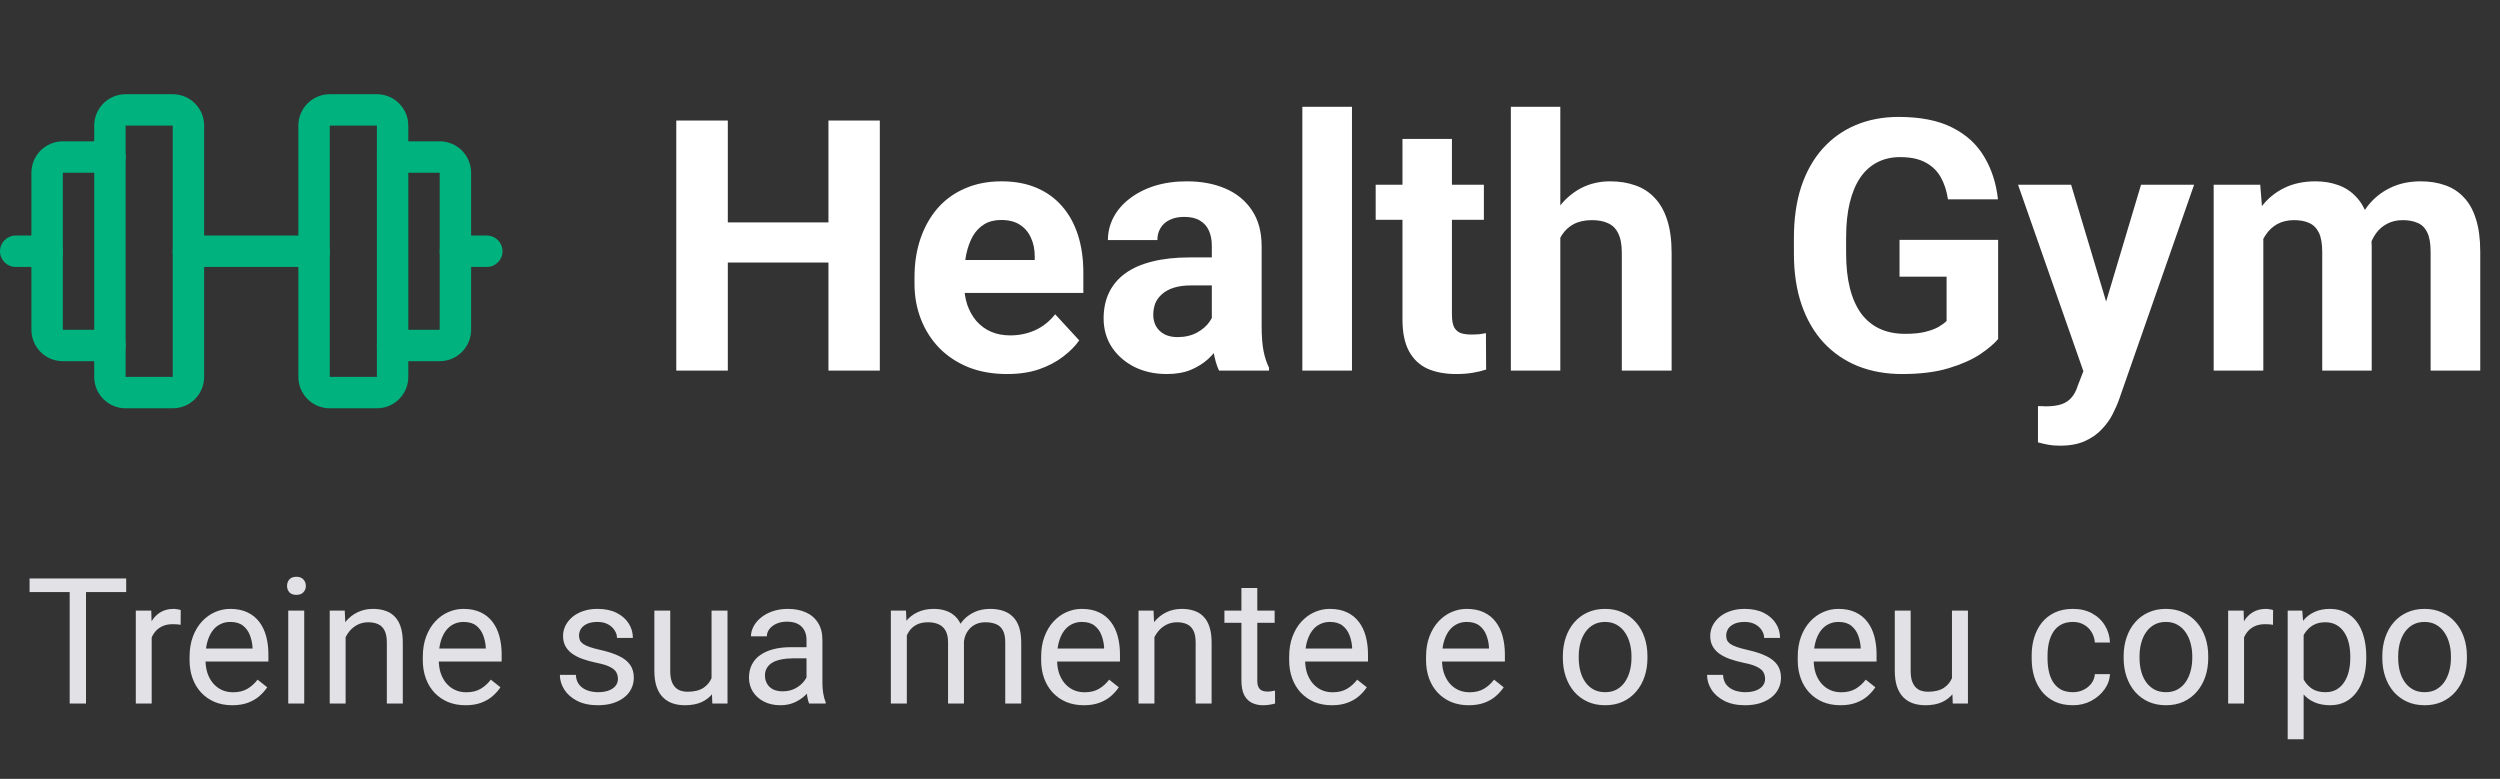 <svg width="199" height="62" viewBox="0 0 199 62" fill="none" xmlns="http://www.w3.org/2000/svg">
<rect x="0" y="0" width="199" height="62" fill="#333333" stroke="none"/>
<path fill-rule="evenodd" clip-rule="evenodd" d="M7.5 10C7.5 8.619 8.619 7.5 10 7.5H13.75C15.131 7.5 16.25 8.619 16.25 10V30C16.25 31.381 15.131 32.5 13.75 32.5H10C8.619 32.5 7.5 31.381 7.5 30V10ZM13.75 10H10V30H13.75V10Z" fill="#00B37E"/>
<path fill-rule="evenodd" clip-rule="evenodd" d="M23.75 10C23.75 8.619 24.869 7.5 26.25 7.5H30C31.381 7.5 32.5 8.619 32.5 10V30C32.5 31.381 31.381 32.5 30 32.5H26.25C24.869 32.5 23.75 31.381 23.75 30V10ZM30 10H26.25V30H30V10Z" fill="#00B37E"/>
<path fill-rule="evenodd" clip-rule="evenodd" d="M30 12.5C30 11.81 30.56 11.25 31.25 11.25H35C35.663 11.25 36.299 11.513 36.768 11.982C37.237 12.451 37.5 13.087 37.5 13.75V26.25C37.5 26.913 37.237 27.549 36.768 28.018C36.299 28.487 35.663 28.75 35 28.75H31.25C30.56 28.75 30 28.19 30 27.5C30 26.81 30.56 26.25 31.25 26.25H35L35 13.75L31.25 13.75C30.56 13.75 30 13.19 30 12.5Z" fill="#00B37E"/>
<path fill-rule="evenodd" clip-rule="evenodd" d="M3.232 11.982C3.701 11.513 4.337 11.25 5 11.25H8.75C9.44 11.25 10 11.81 10 12.5C10 13.19 9.44 13.75 8.75 13.75L5 13.75V26.25H8.75C9.44 26.25 10 26.81 10 27.5C10 28.19 9.44 28.75 8.75 28.75H5C4.337 28.75 3.701 28.487 3.232 28.018C2.763 27.549 2.5 26.913 2.5 26.25V13.75C2.5 13.087 2.763 12.451 3.232 11.982Z" fill="#00B37E"/>
<path fill-rule="evenodd" clip-rule="evenodd" d="M13.75 20C13.75 19.31 14.31 18.75 15 18.75H25C25.69 18.75 26.25 19.31 26.25 20C26.25 20.69 25.69 21.25 25 21.25H15C14.31 21.25 13.75 20.69 13.75 20Z" fill="#00B37E"/>
<path fill-rule="evenodd" clip-rule="evenodd" d="M35 20C35 19.31 35.56 18.75 36.25 18.75H38.75C39.44 18.75 40 19.31 40 20C40 20.69 39.44 21.25 38.75 21.25H36.25C35.56 21.25 35 20.69 35 20Z" fill="#00B37E"/>
<path fill-rule="evenodd" clip-rule="evenodd" d="M0 20C0 19.31 0.56 18.75 1.25 18.75H3.75C4.44 18.75 5 19.31 5 20C5 20.69 4.44 21.25 3.75 21.25H1.25C0.56 21.25 0 20.69 0 20Z" fill="#00B37E"/>
<path d="M67.107 17.701V20.9H56.717V17.701H67.107ZM57.934 9.594V29.5H53.832V9.594H57.934ZM70.033 9.594V29.5H65.945V9.594H70.033ZM80.164 29.773C79.016 29.773 77.986 29.591 77.074 29.227C76.163 28.853 75.388 28.338 74.75 27.682C74.121 27.025 73.638 26.264 73.301 25.398C72.963 24.523 72.795 23.594 72.795 22.609V22.062C72.795 20.941 72.954 19.916 73.273 18.986C73.592 18.057 74.048 17.25 74.641 16.566C75.242 15.883 75.971 15.359 76.828 14.994C77.685 14.62 78.651 14.434 79.727 14.434C80.775 14.434 81.704 14.607 82.516 14.953C83.327 15.3 84.006 15.792 84.553 16.43C85.109 17.068 85.528 17.833 85.811 18.727C86.093 19.611 86.234 20.595 86.234 21.68V23.32H74.477V20.695H82.365V20.395C82.365 19.848 82.265 19.36 82.064 18.932C81.873 18.494 81.581 18.148 81.189 17.893C80.797 17.637 80.296 17.51 79.686 17.51C79.166 17.51 78.719 17.624 78.346 17.852C77.972 18.079 77.667 18.398 77.43 18.809C77.202 19.219 77.029 19.702 76.91 20.258C76.801 20.805 76.746 21.406 76.746 22.062V22.609C76.746 23.202 76.828 23.749 76.992 24.25C77.165 24.751 77.407 25.184 77.717 25.549C78.036 25.913 78.419 26.196 78.865 26.396C79.321 26.597 79.836 26.697 80.41 26.697C81.121 26.697 81.782 26.561 82.393 26.287C83.012 26.005 83.546 25.581 83.992 25.016L85.906 27.094C85.596 27.54 85.172 27.969 84.635 28.379C84.106 28.789 83.468 29.126 82.721 29.391C81.973 29.646 81.121 29.773 80.164 29.773ZM96.461 26.164V19.574C96.461 19.1 96.383 18.695 96.228 18.357C96.074 18.011 95.832 17.742 95.504 17.551C95.185 17.359 94.77 17.264 94.26 17.264C93.822 17.264 93.444 17.341 93.125 17.496C92.806 17.642 92.56 17.856 92.387 18.139C92.213 18.412 92.127 18.736 92.127 19.109H88.189C88.189 18.48 88.335 17.884 88.627 17.318C88.919 16.753 89.342 16.256 89.898 15.828C90.454 15.391 91.115 15.049 91.881 14.803C92.656 14.557 93.522 14.434 94.478 14.434C95.627 14.434 96.648 14.625 97.541 15.008C98.434 15.391 99.136 15.965 99.647 16.73C100.166 17.496 100.426 18.453 100.426 19.602V25.932C100.426 26.743 100.476 27.408 100.576 27.928C100.676 28.438 100.822 28.885 101.014 29.268V29.5H97.035C96.844 29.099 96.698 28.598 96.598 27.996C96.507 27.385 96.461 26.775 96.461 26.164ZM96.981 20.49L97.008 22.719H94.807C94.287 22.719 93.836 22.778 93.453 22.896C93.07 23.015 92.756 23.184 92.51 23.402C92.264 23.612 92.081 23.858 91.963 24.141C91.853 24.423 91.799 24.733 91.799 25.07C91.799 25.408 91.876 25.713 92.031 25.986C92.186 26.251 92.409 26.46 92.701 26.615C92.993 26.761 93.335 26.834 93.727 26.834C94.319 26.834 94.834 26.715 95.272 26.479C95.709 26.241 96.046 25.95 96.283 25.604C96.529 25.257 96.657 24.929 96.666 24.619L97.705 26.287C97.559 26.661 97.359 27.048 97.103 27.449C96.857 27.85 96.543 28.229 96.16 28.584C95.777 28.93 95.317 29.217 94.779 29.445C94.242 29.664 93.603 29.773 92.865 29.773C91.926 29.773 91.074 29.587 90.309 29.213C89.552 28.83 88.951 28.306 88.504 27.641C88.066 26.966 87.848 26.201 87.848 25.344C87.848 24.569 87.993 23.881 88.285 23.279C88.577 22.678 89.005 22.172 89.57 21.762C90.144 21.342 90.86 21.028 91.717 20.818C92.574 20.6 93.567 20.49 94.697 20.49H96.981ZM107.617 8.5V29.5H103.666V8.5H107.617ZM118.117 14.707V17.496H109.504V14.707H118.117ZM111.637 11.057H115.574V25.043C115.574 25.471 115.629 25.799 115.738 26.027C115.857 26.255 116.03 26.415 116.258 26.506C116.486 26.588 116.773 26.629 117.119 26.629C117.365 26.629 117.584 26.62 117.775 26.602C117.976 26.574 118.145 26.547 118.281 26.52L118.295 29.418C117.958 29.527 117.593 29.614 117.201 29.678C116.809 29.741 116.376 29.773 115.902 29.773C115.036 29.773 114.28 29.632 113.633 29.35C112.995 29.058 112.503 28.593 112.156 27.955C111.81 27.317 111.637 26.479 111.637 25.439V11.057ZM124.201 8.5V29.5H120.264V8.5H124.201ZM123.641 21.584H122.561C122.57 20.554 122.706 19.606 122.971 18.74C123.235 17.865 123.613 17.109 124.105 16.471C124.598 15.824 125.186 15.322 125.869 14.967C126.562 14.611 127.327 14.434 128.166 14.434C128.895 14.434 129.556 14.538 130.148 14.748C130.75 14.949 131.265 15.277 131.693 15.732C132.131 16.179 132.468 16.767 132.705 17.496C132.942 18.225 133.061 19.109 133.061 20.148V29.5H129.096V20.121C129.096 19.465 129 18.95 128.809 18.576C128.626 18.193 128.357 17.924 128.002 17.77C127.656 17.605 127.227 17.523 126.717 17.523C126.152 17.523 125.669 17.628 125.268 17.838C124.876 18.047 124.561 18.339 124.324 18.713C124.087 19.078 123.914 19.506 123.805 19.998C123.695 20.49 123.641 21.019 123.641 21.584ZM159.051 19.096V26.984C158.741 27.358 158.262 27.764 157.615 28.201C156.968 28.63 156.134 28.999 155.113 29.309C154.092 29.619 152.857 29.773 151.408 29.773C150.123 29.773 148.952 29.564 147.895 29.145C146.837 28.716 145.926 28.092 145.16 27.271C144.404 26.451 143.82 25.449 143.41 24.264C143 23.07 142.795 21.707 142.795 20.176V18.932C142.795 17.4 142.991 16.038 143.383 14.844C143.784 13.65 144.354 12.643 145.092 11.822C145.83 11.002 146.71 10.378 147.73 9.949C148.751 9.521 149.886 9.307 151.135 9.307C152.867 9.307 154.288 9.589 155.4 10.154C156.512 10.71 157.36 11.485 157.943 12.479C158.536 13.463 158.9 14.593 159.037 15.869H155.059C154.958 15.195 154.767 14.607 154.484 14.105C154.202 13.604 153.796 13.212 153.268 12.93C152.748 12.647 152.074 12.506 151.244 12.506C150.561 12.506 149.95 12.647 149.412 12.93C148.883 13.203 148.437 13.609 148.072 14.146C147.708 14.684 147.43 15.35 147.238 16.143C147.047 16.936 146.951 17.856 146.951 18.904V20.176C146.951 21.215 147.051 22.135 147.252 22.938C147.452 23.73 147.749 24.4 148.141 24.947C148.542 25.485 149.034 25.891 149.617 26.164C150.201 26.438 150.88 26.574 151.654 26.574C152.301 26.574 152.839 26.52 153.268 26.41C153.705 26.301 154.056 26.169 154.32 26.014C154.594 25.85 154.803 25.695 154.949 25.549V22.021H151.203V19.096H159.051ZM166.502 27.832L170.426 14.707H174.65L168.703 31.729C168.576 32.102 168.402 32.503 168.184 32.932C167.974 33.36 167.687 33.766 167.322 34.148C166.967 34.54 166.516 34.859 165.969 35.105C165.431 35.352 164.77 35.475 163.986 35.475C163.613 35.475 163.307 35.452 163.07 35.406C162.833 35.361 162.551 35.297 162.223 35.215V32.33C162.323 32.33 162.428 32.33 162.537 32.33C162.646 32.339 162.751 32.344 162.852 32.344C163.371 32.344 163.795 32.285 164.123 32.166C164.451 32.047 164.715 31.865 164.916 31.619C165.117 31.382 165.276 31.072 165.395 30.689L166.502 27.832ZM164.861 14.707L168.074 25.426L168.635 29.596L165.955 29.883L160.637 14.707H164.861ZM180.16 17.77V29.5H176.209V14.707H179.914L180.16 17.77ZM179.613 21.584H178.52C178.52 20.554 178.643 19.606 178.889 18.74C179.144 17.865 179.513 17.109 179.996 16.471C180.488 15.824 181.094 15.322 181.814 14.967C182.535 14.611 183.368 14.434 184.316 14.434C184.973 14.434 185.574 14.534 186.121 14.734C186.668 14.926 187.137 15.231 187.529 15.65C187.93 16.061 188.24 16.598 188.459 17.264C188.678 17.92 188.787 18.708 188.787 19.629V29.5H184.85V20.066C184.85 19.392 184.758 18.872 184.576 18.508C184.394 18.143 184.134 17.888 183.797 17.742C183.469 17.596 183.072 17.523 182.607 17.523C182.097 17.523 181.65 17.628 181.268 17.838C180.894 18.047 180.584 18.339 180.338 18.713C180.092 19.078 179.91 19.506 179.791 19.998C179.673 20.49 179.613 21.019 179.613 21.584ZM188.418 21.133L187.01 21.311C187.01 20.344 187.128 19.447 187.365 18.617C187.611 17.788 187.971 17.059 188.445 16.43C188.928 15.801 189.525 15.313 190.236 14.967C190.947 14.611 191.768 14.434 192.697 14.434C193.408 14.434 194.055 14.538 194.639 14.748C195.222 14.949 195.719 15.272 196.129 15.719C196.548 16.156 196.867 16.73 197.086 17.441C197.314 18.152 197.428 19.023 197.428 20.053V29.5H193.477V20.053C193.477 19.369 193.385 18.85 193.203 18.494C193.03 18.13 192.775 17.879 192.438 17.742C192.109 17.596 191.717 17.523 191.262 17.523C190.788 17.523 190.373 17.619 190.018 17.811C189.662 17.993 189.366 18.248 189.129 18.576C188.892 18.904 188.714 19.287 188.596 19.725C188.477 20.153 188.418 20.622 188.418 21.133Z" fill="white"/>
<path d="M6.846 46.047V56H5.547V46.047H6.846ZM10.045 46.047V47.127H2.354V46.047H10.045ZM12.075 49.766V56H10.81V48.603H12.041L12.075 49.766ZM14.386 48.562L14.379 49.738C14.274 49.715 14.174 49.702 14.078 49.697C13.987 49.688 13.882 49.684 13.764 49.684C13.472 49.684 13.214 49.729 12.991 49.82C12.768 49.911 12.579 50.039 12.424 50.203C12.269 50.367 12.146 50.563 12.055 50.791C11.968 51.014 11.911 51.26 11.884 51.529L11.528 51.734C11.528 51.288 11.572 50.868 11.658 50.477C11.749 50.085 11.888 49.738 12.075 49.438C12.262 49.132 12.499 48.895 12.786 48.727C13.078 48.553 13.424 48.467 13.825 48.467C13.916 48.467 14.021 48.478 14.14 48.501C14.258 48.519 14.34 48.54 14.386 48.562ZM18.487 56.137C17.972 56.137 17.505 56.05 17.086 55.877C16.671 55.699 16.314 55.451 16.013 55.132C15.716 54.813 15.489 54.435 15.329 53.997C15.17 53.56 15.09 53.081 15.09 52.562V52.274C15.09 51.673 15.179 51.137 15.356 50.668C15.534 50.194 15.776 49.793 16.081 49.465C16.386 49.137 16.733 48.888 17.12 48.72C17.508 48.551 17.909 48.467 18.323 48.467C18.852 48.467 19.308 48.558 19.69 48.74C20.078 48.922 20.395 49.178 20.641 49.506C20.887 49.829 21.069 50.212 21.188 50.654C21.306 51.092 21.365 51.57 21.365 52.09V52.657H15.842V51.625H20.101V51.529C20.082 51.201 20.014 50.882 19.895 50.572C19.782 50.262 19.599 50.007 19.349 49.807C19.098 49.606 18.756 49.506 18.323 49.506C18.036 49.506 17.772 49.567 17.53 49.69C17.289 49.809 17.081 49.987 16.908 50.224C16.735 50.461 16.601 50.75 16.505 51.092C16.409 51.434 16.361 51.828 16.361 52.274V52.562C16.361 52.912 16.409 53.243 16.505 53.553C16.605 53.858 16.749 54.127 16.936 54.359C17.127 54.592 17.357 54.774 17.626 54.906C17.899 55.038 18.209 55.105 18.556 55.105C19.002 55.105 19.381 55.013 19.69 54.831C20 54.649 20.271 54.405 20.504 54.1L21.27 54.708C21.11 54.95 20.907 55.18 20.661 55.398C20.415 55.617 20.112 55.795 19.752 55.932C19.396 56.068 18.975 56.137 18.487 56.137ZM24.216 48.603V56H22.944V48.603H24.216ZM22.849 46.642C22.849 46.437 22.91 46.263 23.033 46.122C23.161 45.981 23.348 45.91 23.594 45.91C23.835 45.91 24.02 45.981 24.148 46.122C24.28 46.263 24.346 46.437 24.346 46.642C24.346 46.838 24.28 47.006 24.148 47.148C24.02 47.284 23.835 47.352 23.594 47.352C23.348 47.352 23.161 47.284 23.033 47.148C22.91 47.006 22.849 46.838 22.849 46.642ZM27.511 50.183V56H26.246V48.603H27.442L27.511 50.183ZM27.21 52.022L26.684 52.001C26.688 51.495 26.763 51.028 26.909 50.6C27.055 50.167 27.26 49.791 27.524 49.472C27.789 49.153 28.103 48.907 28.468 48.733C28.837 48.556 29.245 48.467 29.691 48.467C30.056 48.467 30.384 48.517 30.676 48.617C30.967 48.713 31.216 48.868 31.421 49.082C31.631 49.296 31.79 49.574 31.899 49.916C32.009 50.253 32.063 50.666 32.063 51.153V56H30.792V51.14C30.792 50.752 30.735 50.442 30.621 50.21C30.507 49.973 30.341 49.802 30.122 49.697C29.903 49.588 29.634 49.533 29.315 49.533C29.001 49.533 28.714 49.599 28.454 49.731C28.199 49.864 27.978 50.046 27.791 50.278C27.609 50.511 27.465 50.777 27.36 51.078C27.26 51.374 27.21 51.689 27.21 52.022ZM37.054 56.137C36.539 56.137 36.072 56.05 35.652 55.877C35.238 55.699 34.88 55.451 34.579 55.132C34.283 54.813 34.055 54.435 33.895 53.997C33.736 53.56 33.656 53.081 33.656 52.562V52.274C33.656 51.673 33.745 51.137 33.923 50.668C34.101 50.194 34.342 49.793 34.648 49.465C34.953 49.137 35.299 48.888 35.687 48.72C36.074 48.551 36.475 48.467 36.89 48.467C37.418 48.467 37.874 48.558 38.257 48.74C38.644 48.922 38.961 49.178 39.207 49.506C39.453 49.829 39.635 50.212 39.754 50.654C39.872 51.092 39.932 51.57 39.932 52.09V52.657H34.408V51.625H38.667V51.529C38.649 51.201 38.58 50.882 38.462 50.572C38.348 50.262 38.166 50.007 37.915 49.807C37.664 49.606 37.323 49.506 36.89 49.506C36.602 49.506 36.338 49.567 36.097 49.69C35.855 49.809 35.648 49.987 35.475 50.224C35.301 50.461 35.167 50.75 35.071 51.092C34.976 51.434 34.928 51.828 34.928 52.274V52.562C34.928 52.912 34.976 53.243 35.071 53.553C35.172 53.858 35.315 54.127 35.502 54.359C35.693 54.592 35.923 54.774 36.192 54.906C36.466 55.038 36.776 55.105 37.122 55.105C37.569 55.105 37.947 55.013 38.257 54.831C38.567 54.649 38.838 54.405 39.07 54.1L39.836 54.708C39.676 54.95 39.474 55.18 39.227 55.398C38.981 55.617 38.678 55.795 38.318 55.932C37.963 56.068 37.541 56.137 37.054 56.137ZM49.188 54.038C49.188 53.856 49.147 53.687 49.065 53.532C48.987 53.373 48.825 53.229 48.579 53.102C48.338 52.969 47.973 52.855 47.485 52.76C47.075 52.673 46.704 52.571 46.371 52.452C46.043 52.334 45.763 52.19 45.53 52.022C45.302 51.853 45.127 51.655 45.004 51.427C44.881 51.199 44.819 50.932 44.819 50.627C44.819 50.335 44.883 50.06 45.011 49.8C45.143 49.54 45.328 49.31 45.565 49.109C45.806 48.909 46.095 48.752 46.433 48.638C46.77 48.524 47.146 48.467 47.56 48.467C48.153 48.467 48.659 48.572 49.078 48.781C49.497 48.991 49.819 49.271 50.042 49.622C50.265 49.968 50.377 50.353 50.377 50.777H49.112C49.112 50.572 49.051 50.374 48.928 50.183C48.809 49.987 48.634 49.825 48.401 49.697C48.173 49.57 47.893 49.506 47.56 49.506C47.21 49.506 46.925 49.56 46.706 49.67C46.492 49.775 46.335 49.909 46.234 50.073C46.139 50.237 46.091 50.41 46.091 50.593C46.091 50.73 46.114 50.852 46.159 50.962C46.209 51.067 46.296 51.165 46.419 51.256C46.542 51.342 46.715 51.425 46.938 51.502C47.162 51.579 47.447 51.657 47.793 51.734C48.399 51.871 48.898 52.035 49.29 52.227C49.682 52.418 49.974 52.653 50.165 52.931C50.356 53.209 50.452 53.546 50.452 53.942C50.452 54.266 50.384 54.562 50.247 54.831C50.115 55.1 49.921 55.332 49.666 55.528C49.415 55.72 49.115 55.87 48.764 55.98C48.417 56.084 48.028 56.137 47.595 56.137C46.943 56.137 46.392 56.02 45.94 55.788C45.489 55.556 45.148 55.255 44.915 54.886C44.683 54.517 44.566 54.127 44.566 53.717H45.838C45.856 54.063 45.956 54.339 46.139 54.544C46.321 54.745 46.544 54.888 46.809 54.975C47.073 55.057 47.335 55.098 47.595 55.098C47.941 55.098 48.23 55.052 48.463 54.961C48.7 54.87 48.88 54.745 49.003 54.585C49.126 54.425 49.188 54.243 49.188 54.038ZM56.639 54.291V48.603H57.91V56H56.7L56.639 54.291ZM56.878 52.732L57.404 52.719C57.404 53.211 57.352 53.667 57.247 54.086C57.147 54.501 56.983 54.861 56.755 55.166C56.527 55.471 56.228 55.711 55.859 55.884C55.49 56.052 55.041 56.137 54.513 56.137C54.153 56.137 53.822 56.084 53.522 55.98C53.225 55.875 52.97 55.713 52.756 55.494C52.542 55.275 52.375 54.991 52.257 54.64C52.143 54.289 52.086 53.867 52.086 53.375V48.603H53.351V53.389C53.351 53.721 53.387 53.997 53.46 54.216C53.537 54.43 53.64 54.601 53.768 54.728C53.9 54.852 54.046 54.938 54.205 54.988C54.369 55.038 54.538 55.063 54.711 55.063C55.249 55.063 55.675 54.961 55.989 54.756C56.304 54.546 56.529 54.266 56.666 53.915C56.807 53.56 56.878 53.165 56.878 52.732ZM64.199 54.735V50.928C64.199 50.636 64.14 50.383 64.022 50.169C63.908 49.95 63.734 49.782 63.502 49.663C63.27 49.545 62.982 49.485 62.641 49.485C62.322 49.485 62.041 49.54 61.8 49.649C61.563 49.759 61.376 49.902 61.239 50.08C61.107 50.258 61.041 50.449 61.041 50.654H59.776C59.776 50.39 59.845 50.128 59.981 49.868C60.118 49.608 60.314 49.374 60.569 49.164C60.829 48.95 61.139 48.781 61.499 48.658C61.864 48.531 62.269 48.467 62.716 48.467C63.254 48.467 63.727 48.558 64.138 48.74C64.552 48.922 64.876 49.198 65.108 49.567C65.345 49.932 65.464 50.39 65.464 50.941V54.387C65.464 54.633 65.484 54.895 65.525 55.173C65.571 55.451 65.637 55.69 65.724 55.891V56H64.404C64.341 55.854 64.29 55.66 64.254 55.419C64.217 55.173 64.199 54.945 64.199 54.735ZM64.418 51.516L64.432 52.404H63.153C62.793 52.404 62.472 52.434 62.19 52.493C61.907 52.548 61.67 52.632 61.478 52.746C61.287 52.86 61.141 53.004 61.041 53.177C60.941 53.345 60.891 53.544 60.891 53.772C60.891 54.004 60.943 54.216 61.048 54.407C61.153 54.599 61.31 54.751 61.52 54.865C61.734 54.975 61.996 55.029 62.306 55.029C62.693 55.029 63.035 54.947 63.331 54.783C63.627 54.619 63.862 54.419 64.035 54.182C64.213 53.945 64.309 53.715 64.322 53.491L64.862 54.1C64.83 54.291 64.744 54.503 64.603 54.735C64.461 54.968 64.272 55.191 64.035 55.405C63.803 55.615 63.525 55.79 63.201 55.932C62.882 56.068 62.522 56.137 62.121 56.137C61.62 56.137 61.18 56.039 60.802 55.843C60.428 55.647 60.136 55.385 59.927 55.057C59.722 54.724 59.619 54.352 59.619 53.942C59.619 53.546 59.697 53.197 59.852 52.897C60.007 52.591 60.23 52.338 60.522 52.138C60.813 51.933 61.164 51.778 61.574 51.673C61.984 51.568 62.442 51.516 62.948 51.516H64.418ZM72.184 50.073V56H70.912V48.603H72.115L72.184 50.073ZM71.924 52.022L71.336 52.001C71.341 51.495 71.407 51.028 71.534 50.6C71.662 50.167 71.851 49.791 72.102 49.472C72.352 49.153 72.664 48.907 73.038 48.733C73.412 48.556 73.845 48.467 74.337 48.467C74.683 48.467 75.002 48.517 75.294 48.617C75.586 48.713 75.838 48.866 76.053 49.075C76.267 49.285 76.433 49.554 76.552 49.882C76.67 50.21 76.73 50.606 76.73 51.071V56H75.465V51.133C75.465 50.745 75.399 50.435 75.267 50.203C75.139 49.971 74.957 49.802 74.72 49.697C74.483 49.588 74.205 49.533 73.886 49.533C73.512 49.533 73.2 49.599 72.949 49.731C72.699 49.864 72.498 50.046 72.348 50.278C72.197 50.511 72.088 50.777 72.019 51.078C71.956 51.374 71.924 51.689 71.924 52.022ZM76.716 51.324L75.868 51.584C75.873 51.178 75.939 50.789 76.066 50.415C76.199 50.041 76.388 49.709 76.634 49.417C76.884 49.125 77.192 48.895 77.557 48.727C77.921 48.553 78.338 48.467 78.808 48.467C79.204 48.467 79.555 48.519 79.86 48.624C80.17 48.729 80.43 48.891 80.64 49.109C80.854 49.324 81.016 49.599 81.125 49.937C81.234 50.274 81.289 50.675 81.289 51.14V56H80.018V51.126C80.018 50.711 79.951 50.39 79.819 50.162C79.692 49.93 79.509 49.768 79.272 49.677C79.04 49.581 78.762 49.533 78.439 49.533C78.16 49.533 77.914 49.581 77.7 49.677C77.486 49.773 77.306 49.905 77.16 50.073C77.014 50.237 76.903 50.426 76.825 50.641C76.752 50.855 76.716 51.083 76.716 51.324ZM86.272 56.137C85.757 56.137 85.29 56.05 84.871 55.877C84.456 55.699 84.099 55.451 83.798 55.132C83.502 54.813 83.274 54.435 83.114 53.997C82.955 53.56 82.875 53.081 82.875 52.562V52.274C82.875 51.673 82.964 51.137 83.142 50.668C83.319 50.194 83.561 49.793 83.866 49.465C84.171 49.137 84.518 48.888 84.905 48.72C85.293 48.551 85.694 48.467 86.108 48.467C86.637 48.467 87.093 48.558 87.476 48.74C87.863 48.922 88.18 49.178 88.426 49.506C88.672 49.829 88.854 50.212 88.973 50.654C89.091 51.092 89.15 51.57 89.15 52.09V52.657H83.627V51.625H87.886V51.529C87.868 51.201 87.799 50.882 87.681 50.572C87.567 50.262 87.384 50.007 87.134 49.807C86.883 49.606 86.541 49.506 86.108 49.506C85.821 49.506 85.557 49.567 85.315 49.69C85.074 49.809 84.867 49.987 84.693 50.224C84.52 50.461 84.386 50.75 84.29 51.092C84.194 51.434 84.147 51.828 84.147 52.274V52.562C84.147 52.912 84.194 53.243 84.29 53.553C84.39 53.858 84.534 54.127 84.721 54.359C84.912 54.592 85.142 54.774 85.411 54.906C85.685 55.038 85.995 55.105 86.341 55.105C86.787 55.105 87.166 55.013 87.476 54.831C87.785 54.649 88.057 54.405 88.289 54.1L89.055 54.708C88.895 54.95 88.692 55.18 88.446 55.398C88.2 55.617 87.897 55.795 87.537 55.932C87.182 56.068 86.76 56.137 86.272 56.137ZM91.892 50.183V56H90.627V48.603H91.823L91.892 50.183ZM91.591 52.022L91.064 52.001C91.069 51.495 91.144 51.028 91.29 50.6C91.436 50.167 91.641 49.791 91.905 49.472C92.17 49.153 92.484 48.907 92.849 48.733C93.218 48.556 93.626 48.467 94.072 48.467C94.437 48.467 94.765 48.517 95.057 48.617C95.348 48.713 95.597 48.868 95.802 49.082C96.011 49.296 96.171 49.574 96.28 49.916C96.39 50.253 96.444 50.666 96.444 51.153V56H95.173V51.14C95.173 50.752 95.116 50.442 95.002 50.21C94.888 49.973 94.722 49.802 94.503 49.697C94.284 49.588 94.015 49.533 93.696 49.533C93.382 49.533 93.095 49.599 92.835 49.731C92.58 49.864 92.359 50.046 92.172 50.278C91.99 50.511 91.846 50.777 91.741 51.078C91.641 51.374 91.591 51.689 91.591 52.022ZM101.462 48.603V49.574H97.463V48.603H101.462ZM98.816 46.806H100.081V54.168C100.081 54.419 100.12 54.608 100.197 54.735C100.275 54.863 100.375 54.947 100.498 54.988C100.621 55.029 100.753 55.05 100.895 55.05C100.999 55.05 101.109 55.041 101.223 55.023C101.341 55 101.43 54.981 101.489 54.968L101.496 56C101.396 56.032 101.264 56.062 101.1 56.089C100.94 56.121 100.746 56.137 100.519 56.137C100.209 56.137 99.924 56.075 99.664 55.952C99.404 55.829 99.197 55.624 99.042 55.337C98.892 55.045 98.816 54.653 98.816 54.161V46.806ZM106.015 56.137C105.5 56.137 105.033 56.05 104.613 55.877C104.199 55.699 103.841 55.451 103.54 55.132C103.244 54.813 103.016 54.435 102.856 53.997C102.697 53.56 102.617 53.081 102.617 52.562V52.274C102.617 51.673 102.706 51.137 102.884 50.668C103.062 50.194 103.303 49.793 103.608 49.465C103.914 49.137 104.26 48.888 104.647 48.72C105.035 48.551 105.436 48.467 105.851 48.467C106.379 48.467 106.835 48.558 107.218 48.74C107.605 48.922 107.922 49.178 108.168 49.506C108.414 49.829 108.596 50.212 108.715 50.654C108.833 51.092 108.893 51.57 108.893 52.09V52.657H103.369V51.625H107.628V51.529C107.61 51.201 107.541 50.882 107.423 50.572C107.309 50.262 107.127 50.007 106.876 49.807C106.625 49.606 106.284 49.506 105.851 49.506C105.563 49.506 105.299 49.567 105.058 49.69C104.816 49.809 104.609 49.987 104.436 50.224C104.262 50.461 104.128 50.75 104.032 51.092C103.937 51.434 103.889 51.828 103.889 52.274V52.562C103.889 52.912 103.937 53.243 104.032 53.553C104.132 53.858 104.276 54.127 104.463 54.359C104.654 54.592 104.884 54.774 105.153 54.906C105.427 55.038 105.737 55.105 106.083 55.105C106.53 55.105 106.908 55.013 107.218 54.831C107.528 54.649 107.799 54.405 108.031 54.1L108.797 54.708C108.637 54.95 108.435 55.18 108.188 55.398C107.942 55.617 107.639 55.795 107.279 55.932C106.924 56.068 106.502 56.137 106.015 56.137ZM116.911 56.137C116.396 56.137 115.929 56.05 115.51 55.877C115.095 55.699 114.737 55.451 114.437 55.132C114.14 54.813 113.912 54.435 113.753 53.997C113.593 53.56 113.514 53.081 113.514 52.562V52.274C113.514 51.673 113.603 51.137 113.78 50.668C113.958 50.194 114.2 49.793 114.505 49.465C114.81 49.137 115.157 48.888 115.544 48.72C115.931 48.551 116.332 48.467 116.747 48.467C117.276 48.467 117.731 48.558 118.114 48.74C118.502 48.922 118.818 49.178 119.064 49.506C119.311 49.829 119.493 50.212 119.611 50.654C119.73 51.092 119.789 51.57 119.789 52.09V52.657H114.266V51.625H118.524V51.529C118.506 51.201 118.438 50.882 118.319 50.572C118.205 50.262 118.023 50.007 117.772 49.807C117.522 49.606 117.18 49.506 116.747 49.506C116.46 49.506 116.196 49.567 115.954 49.69C115.713 49.809 115.505 49.987 115.332 50.224C115.159 50.461 115.024 50.75 114.929 51.092C114.833 51.434 114.785 51.828 114.785 52.274V52.562C114.785 52.912 114.833 53.243 114.929 53.553C115.029 53.858 115.173 54.127 115.359 54.359C115.551 54.592 115.781 54.774 116.05 54.906C116.323 55.038 116.633 55.105 116.979 55.105C117.426 55.105 117.804 55.013 118.114 54.831C118.424 54.649 118.695 54.405 118.928 54.1L119.693 54.708C119.534 54.95 119.331 55.18 119.085 55.398C118.839 55.617 118.536 55.795 118.176 55.932C117.82 56.068 117.399 56.137 116.911 56.137ZM124.403 52.384V52.227C124.403 51.693 124.481 51.199 124.636 50.743C124.791 50.283 125.014 49.884 125.306 49.547C125.597 49.205 125.951 48.941 126.365 48.754C126.78 48.562 127.245 48.467 127.76 48.467C128.279 48.467 128.746 48.562 129.161 48.754C129.58 48.941 129.936 49.205 130.228 49.547C130.524 49.884 130.749 50.283 130.904 50.743C131.059 51.199 131.137 51.693 131.137 52.227V52.384C131.137 52.917 131.059 53.411 130.904 53.867C130.749 54.323 130.524 54.722 130.228 55.063C129.936 55.401 129.583 55.665 129.168 55.856C128.758 56.043 128.293 56.137 127.773 56.137C127.254 56.137 126.787 56.043 126.372 55.856C125.957 55.665 125.602 55.401 125.306 55.063C125.014 54.722 124.791 54.323 124.636 53.867C124.481 53.411 124.403 52.917 124.403 52.384ZM125.668 52.227V52.384C125.668 52.753 125.711 53.102 125.798 53.43C125.884 53.753 126.014 54.04 126.188 54.291C126.365 54.542 126.586 54.74 126.851 54.886C127.115 55.027 127.423 55.098 127.773 55.098C128.12 55.098 128.423 55.027 128.683 54.886C128.947 54.74 129.166 54.542 129.339 54.291C129.512 54.04 129.642 53.753 129.729 53.43C129.82 53.102 129.865 52.753 129.865 52.384V52.227C129.865 51.862 129.82 51.518 129.729 51.194C129.642 50.866 129.51 50.577 129.332 50.326C129.159 50.071 128.94 49.87 128.676 49.725C128.416 49.579 128.111 49.506 127.76 49.506C127.413 49.506 127.108 49.579 126.844 49.725C126.584 49.87 126.365 50.071 126.188 50.326C126.014 50.577 125.884 50.866 125.798 51.194C125.711 51.518 125.668 51.862 125.668 52.227ZM140.502 54.038C140.502 53.856 140.461 53.687 140.379 53.532C140.301 53.373 140.14 53.229 139.894 53.102C139.652 52.969 139.287 52.855 138.8 52.76C138.39 52.673 138.018 52.571 137.686 52.452C137.357 52.334 137.077 52.19 136.845 52.022C136.617 51.853 136.441 51.655 136.318 51.427C136.195 51.199 136.134 50.932 136.134 50.627C136.134 50.335 136.198 50.06 136.325 49.8C136.457 49.54 136.642 49.31 136.879 49.109C137.12 48.909 137.41 48.752 137.747 48.638C138.084 48.524 138.46 48.467 138.875 48.467C139.467 48.467 139.973 48.572 140.393 48.781C140.812 48.991 141.133 49.271 141.356 49.622C141.58 49.968 141.691 50.353 141.691 50.777H140.427C140.427 50.572 140.365 50.374 140.242 50.183C140.124 49.987 139.948 49.825 139.716 49.697C139.488 49.57 139.208 49.506 138.875 49.506C138.524 49.506 138.239 49.56 138.021 49.67C137.806 49.775 137.649 49.909 137.549 50.073C137.453 50.237 137.405 50.41 137.405 50.593C137.405 50.73 137.428 50.852 137.474 50.962C137.524 51.067 137.61 51.165 137.733 51.256C137.856 51.342 138.03 51.425 138.253 51.502C138.476 51.579 138.761 51.657 139.107 51.734C139.714 51.871 140.213 52.035 140.604 52.227C140.996 52.418 141.288 52.653 141.479 52.931C141.671 53.209 141.767 53.546 141.767 53.942C141.767 54.266 141.698 54.562 141.562 54.831C141.429 55.1 141.236 55.332 140.98 55.528C140.73 55.72 140.429 55.87 140.078 55.98C139.732 56.084 139.342 56.137 138.909 56.137C138.257 56.137 137.706 56.02 137.255 55.788C136.804 55.556 136.462 55.255 136.229 54.886C135.997 54.517 135.881 54.127 135.881 53.717H137.152C137.171 54.063 137.271 54.339 137.453 54.544C137.635 54.745 137.859 54.888 138.123 54.975C138.387 55.057 138.649 55.098 138.909 55.098C139.256 55.098 139.545 55.052 139.777 54.961C140.014 54.87 140.194 54.745 140.317 54.585C140.44 54.425 140.502 54.243 140.502 54.038ZM146.497 56.137C145.982 56.137 145.515 56.05 145.096 55.877C144.681 55.699 144.323 55.451 144.022 55.132C143.726 54.813 143.498 54.435 143.339 53.997C143.179 53.56 143.1 53.081 143.1 52.562V52.274C143.1 51.673 143.188 51.137 143.366 50.668C143.544 50.194 143.785 49.793 144.091 49.465C144.396 49.137 144.743 48.888 145.13 48.72C145.517 48.551 145.918 48.467 146.333 48.467C146.862 48.467 147.317 48.558 147.7 48.74C148.088 48.922 148.404 49.178 148.65 49.506C148.896 49.829 149.079 50.212 149.197 50.654C149.316 51.092 149.375 51.57 149.375 52.09V52.657H143.852V51.625H148.11V51.529C148.092 51.201 148.024 50.882 147.905 50.572C147.791 50.262 147.609 50.007 147.358 49.807C147.108 49.606 146.766 49.506 146.333 49.506C146.046 49.506 145.782 49.567 145.54 49.69C145.299 49.809 145.091 49.987 144.918 50.224C144.745 50.461 144.61 50.75 144.515 51.092C144.419 51.434 144.371 51.828 144.371 52.274V52.562C144.371 52.912 144.419 53.243 144.515 53.553C144.615 53.858 144.758 54.127 144.945 54.359C145.137 54.592 145.367 54.774 145.636 54.906C145.909 55.038 146.219 55.105 146.565 55.105C147.012 55.105 147.39 55.013 147.7 54.831C148.01 54.649 148.281 54.405 148.514 54.1L149.279 54.708C149.12 54.95 148.917 55.18 148.671 55.398C148.425 55.617 148.122 55.795 147.762 55.932C147.406 56.068 146.985 56.137 146.497 56.137ZM155.377 54.291V48.603H156.648V56H155.438L155.377 54.291ZM155.616 52.732L156.143 52.719C156.143 53.211 156.09 53.667 155.985 54.086C155.885 54.501 155.721 54.861 155.493 55.166C155.265 55.471 154.967 55.711 154.598 55.884C154.229 56.052 153.78 56.137 153.251 56.137C152.891 56.137 152.561 56.084 152.26 55.98C151.964 55.875 151.708 55.713 151.494 55.494C151.28 55.275 151.114 54.991 150.995 54.64C150.881 54.289 150.824 53.867 150.824 53.375V48.603H152.089V53.389C152.089 53.721 152.125 53.997 152.198 54.216C152.276 54.43 152.378 54.601 152.506 54.728C152.638 54.852 152.784 54.938 152.943 54.988C153.107 55.038 153.276 55.063 153.449 55.063C153.987 55.063 154.413 54.961 154.728 54.756C155.042 54.546 155.268 54.266 155.404 53.915C155.546 53.56 155.616 53.165 155.616 52.732ZM165.009 55.098C165.31 55.098 165.588 55.036 165.843 54.913C166.098 54.79 166.308 54.621 166.472 54.407C166.636 54.188 166.729 53.94 166.752 53.662H167.955C167.932 54.1 167.784 54.508 167.511 54.886C167.242 55.259 166.889 55.562 166.451 55.795C166.014 56.023 165.533 56.137 165.009 56.137C164.453 56.137 163.967 56.039 163.553 55.843C163.143 55.647 162.801 55.378 162.527 55.036C162.258 54.694 162.056 54.302 161.919 53.86C161.787 53.414 161.721 52.942 161.721 52.445V52.158C161.721 51.661 161.787 51.192 161.919 50.75C162.056 50.303 162.258 49.909 162.527 49.567C162.801 49.226 163.143 48.957 163.553 48.761C163.967 48.565 164.453 48.467 165.009 48.467C165.588 48.467 166.093 48.585 166.526 48.822C166.959 49.055 167.299 49.374 167.545 49.779C167.796 50.18 167.932 50.636 167.955 51.147H166.752C166.729 50.841 166.643 50.565 166.492 50.319C166.346 50.073 166.146 49.877 165.891 49.731C165.64 49.581 165.346 49.506 165.009 49.506C164.621 49.506 164.296 49.583 164.031 49.738C163.771 49.889 163.564 50.094 163.409 50.353C163.259 50.609 163.149 50.894 163.081 51.208C163.017 51.518 162.985 51.835 162.985 52.158V52.445C162.985 52.769 163.017 53.088 163.081 53.402C163.145 53.717 163.252 54.002 163.402 54.257C163.557 54.512 163.765 54.717 164.024 54.872C164.289 55.023 164.617 55.098 165.009 55.098ZM169.042 52.384V52.227C169.042 51.693 169.119 51.199 169.274 50.743C169.429 50.283 169.653 49.884 169.944 49.547C170.236 49.205 170.589 48.941 171.004 48.754C171.419 48.562 171.883 48.467 172.398 48.467C172.918 48.467 173.385 48.562 173.8 48.754C174.219 48.941 174.575 49.205 174.866 49.547C175.162 49.884 175.388 50.283 175.543 50.743C175.698 51.199 175.775 51.693 175.775 52.227V52.384C175.775 52.917 175.698 53.411 175.543 53.867C175.388 54.323 175.162 54.722 174.866 55.063C174.575 55.401 174.221 55.665 173.807 55.856C173.396 56.043 172.932 56.137 172.412 56.137C171.893 56.137 171.425 56.043 171.011 55.856C170.596 55.665 170.241 55.401 169.944 55.063C169.653 54.722 169.429 54.323 169.274 53.867C169.119 53.411 169.042 52.917 169.042 52.384ZM170.307 52.227V52.384C170.307 52.753 170.35 53.102 170.437 53.43C170.523 53.753 170.653 54.04 170.826 54.291C171.004 54.542 171.225 54.74 171.489 54.886C171.754 55.027 172.061 55.098 172.412 55.098C172.758 55.098 173.062 55.027 173.321 54.886C173.586 54.74 173.804 54.542 173.978 54.291C174.151 54.04 174.281 53.753 174.367 53.43C174.458 53.102 174.504 52.753 174.504 52.384V52.227C174.504 51.862 174.458 51.518 174.367 51.194C174.281 50.866 174.148 50.577 173.971 50.326C173.798 50.071 173.579 49.87 173.314 49.725C173.055 49.579 172.749 49.506 172.398 49.506C172.052 49.506 171.747 49.579 171.482 49.725C171.223 49.87 171.004 50.071 170.826 50.326C170.653 50.577 170.523 50.866 170.437 51.194C170.35 51.518 170.307 51.862 170.307 52.227ZM178.626 49.766V56H177.361V48.603H178.592L178.626 49.766ZM180.937 48.562L180.93 49.738C180.825 49.715 180.725 49.702 180.629 49.697C180.538 49.688 180.433 49.684 180.314 49.684C180.023 49.684 179.765 49.729 179.542 49.82C179.319 49.911 179.13 50.039 178.975 50.203C178.82 50.367 178.697 50.563 178.605 50.791C178.519 51.014 178.462 51.26 178.435 51.529L178.079 51.734C178.079 51.288 178.122 50.868 178.209 50.477C178.3 50.085 178.439 49.738 178.626 49.438C178.813 49.132 179.05 48.895 179.337 48.727C179.629 48.553 179.975 48.467 180.376 48.467C180.467 48.467 180.572 48.478 180.69 48.501C180.809 48.519 180.891 48.54 180.937 48.562ZM183.37 50.025V58.844H182.099V48.603H183.261L183.37 50.025ZM188.354 52.24V52.384C188.354 52.922 188.29 53.421 188.162 53.881C188.035 54.337 187.848 54.733 187.602 55.07C187.36 55.408 187.062 55.67 186.706 55.856C186.351 56.043 185.943 56.137 185.482 56.137C185.013 56.137 184.598 56.059 184.238 55.904C183.878 55.749 183.573 55.524 183.322 55.227C183.072 54.931 182.871 54.576 182.721 54.161C182.575 53.746 182.475 53.279 182.42 52.76V51.994C182.475 51.447 182.577 50.957 182.728 50.524C182.878 50.092 183.076 49.722 183.322 49.417C183.573 49.107 183.876 48.872 184.231 48.713C184.587 48.549 184.997 48.467 185.462 48.467C185.927 48.467 186.339 48.558 186.699 48.74C187.059 48.918 187.362 49.173 187.608 49.506C187.854 49.839 188.039 50.237 188.162 50.702C188.29 51.162 188.354 51.675 188.354 52.24ZM187.082 52.384V52.24C187.082 51.871 187.043 51.525 186.966 51.201C186.888 50.873 186.768 50.586 186.604 50.34C186.444 50.089 186.239 49.893 185.988 49.752C185.738 49.606 185.439 49.533 185.093 49.533C184.774 49.533 184.496 49.588 184.259 49.697C184.026 49.807 183.828 49.955 183.664 50.142C183.5 50.324 183.366 50.533 183.261 50.77C183.16 51.003 183.085 51.245 183.035 51.495V53.266C183.126 53.585 183.254 53.885 183.418 54.168C183.582 54.446 183.801 54.672 184.074 54.845C184.348 55.013 184.692 55.098 185.106 55.098C185.448 55.098 185.742 55.027 185.988 54.886C186.239 54.74 186.444 54.542 186.604 54.291C186.768 54.04 186.888 53.753 186.966 53.43C187.043 53.102 187.082 52.753 187.082 52.384ZM189.632 52.384V52.227C189.632 51.693 189.709 51.199 189.864 50.743C190.019 50.283 190.243 49.884 190.534 49.547C190.826 49.205 191.179 48.941 191.594 48.754C192.008 48.562 192.473 48.467 192.988 48.467C193.508 48.467 193.975 48.562 194.39 48.754C194.809 48.941 195.164 49.205 195.456 49.547C195.752 49.884 195.978 50.283 196.133 50.743C196.288 51.199 196.365 51.693 196.365 52.227V52.384C196.365 52.917 196.288 53.411 196.133 53.867C195.978 54.323 195.752 54.722 195.456 55.063C195.164 55.401 194.811 55.665 194.396 55.856C193.986 56.043 193.521 56.137 193.002 56.137C192.482 56.137 192.015 56.043 191.601 55.856C191.186 55.665 190.83 55.401 190.534 55.063C190.243 54.722 190.019 54.323 189.864 53.867C189.709 53.411 189.632 52.917 189.632 52.384ZM190.896 52.227V52.384C190.896 52.753 190.94 53.102 191.026 53.43C191.113 53.753 191.243 54.04 191.416 54.291C191.594 54.542 191.815 54.74 192.079 54.886C192.343 55.027 192.651 55.098 193.002 55.098C193.348 55.098 193.651 55.027 193.911 54.886C194.175 54.74 194.394 54.542 194.567 54.291C194.741 54.04 194.87 53.753 194.957 53.43C195.048 53.102 195.094 52.753 195.094 52.384V52.227C195.094 51.862 195.048 51.518 194.957 51.194C194.87 50.866 194.738 50.577 194.561 50.326C194.387 50.071 194.169 49.87 193.904 49.725C193.645 49.579 193.339 49.506 192.988 49.506C192.642 49.506 192.337 49.579 192.072 49.725C191.812 49.87 191.594 50.071 191.416 50.326C191.243 50.577 191.113 50.866 191.026 51.194C190.94 51.518 190.896 51.862 190.896 52.227Z" fill="#E1E1E6"/>
</svg>
